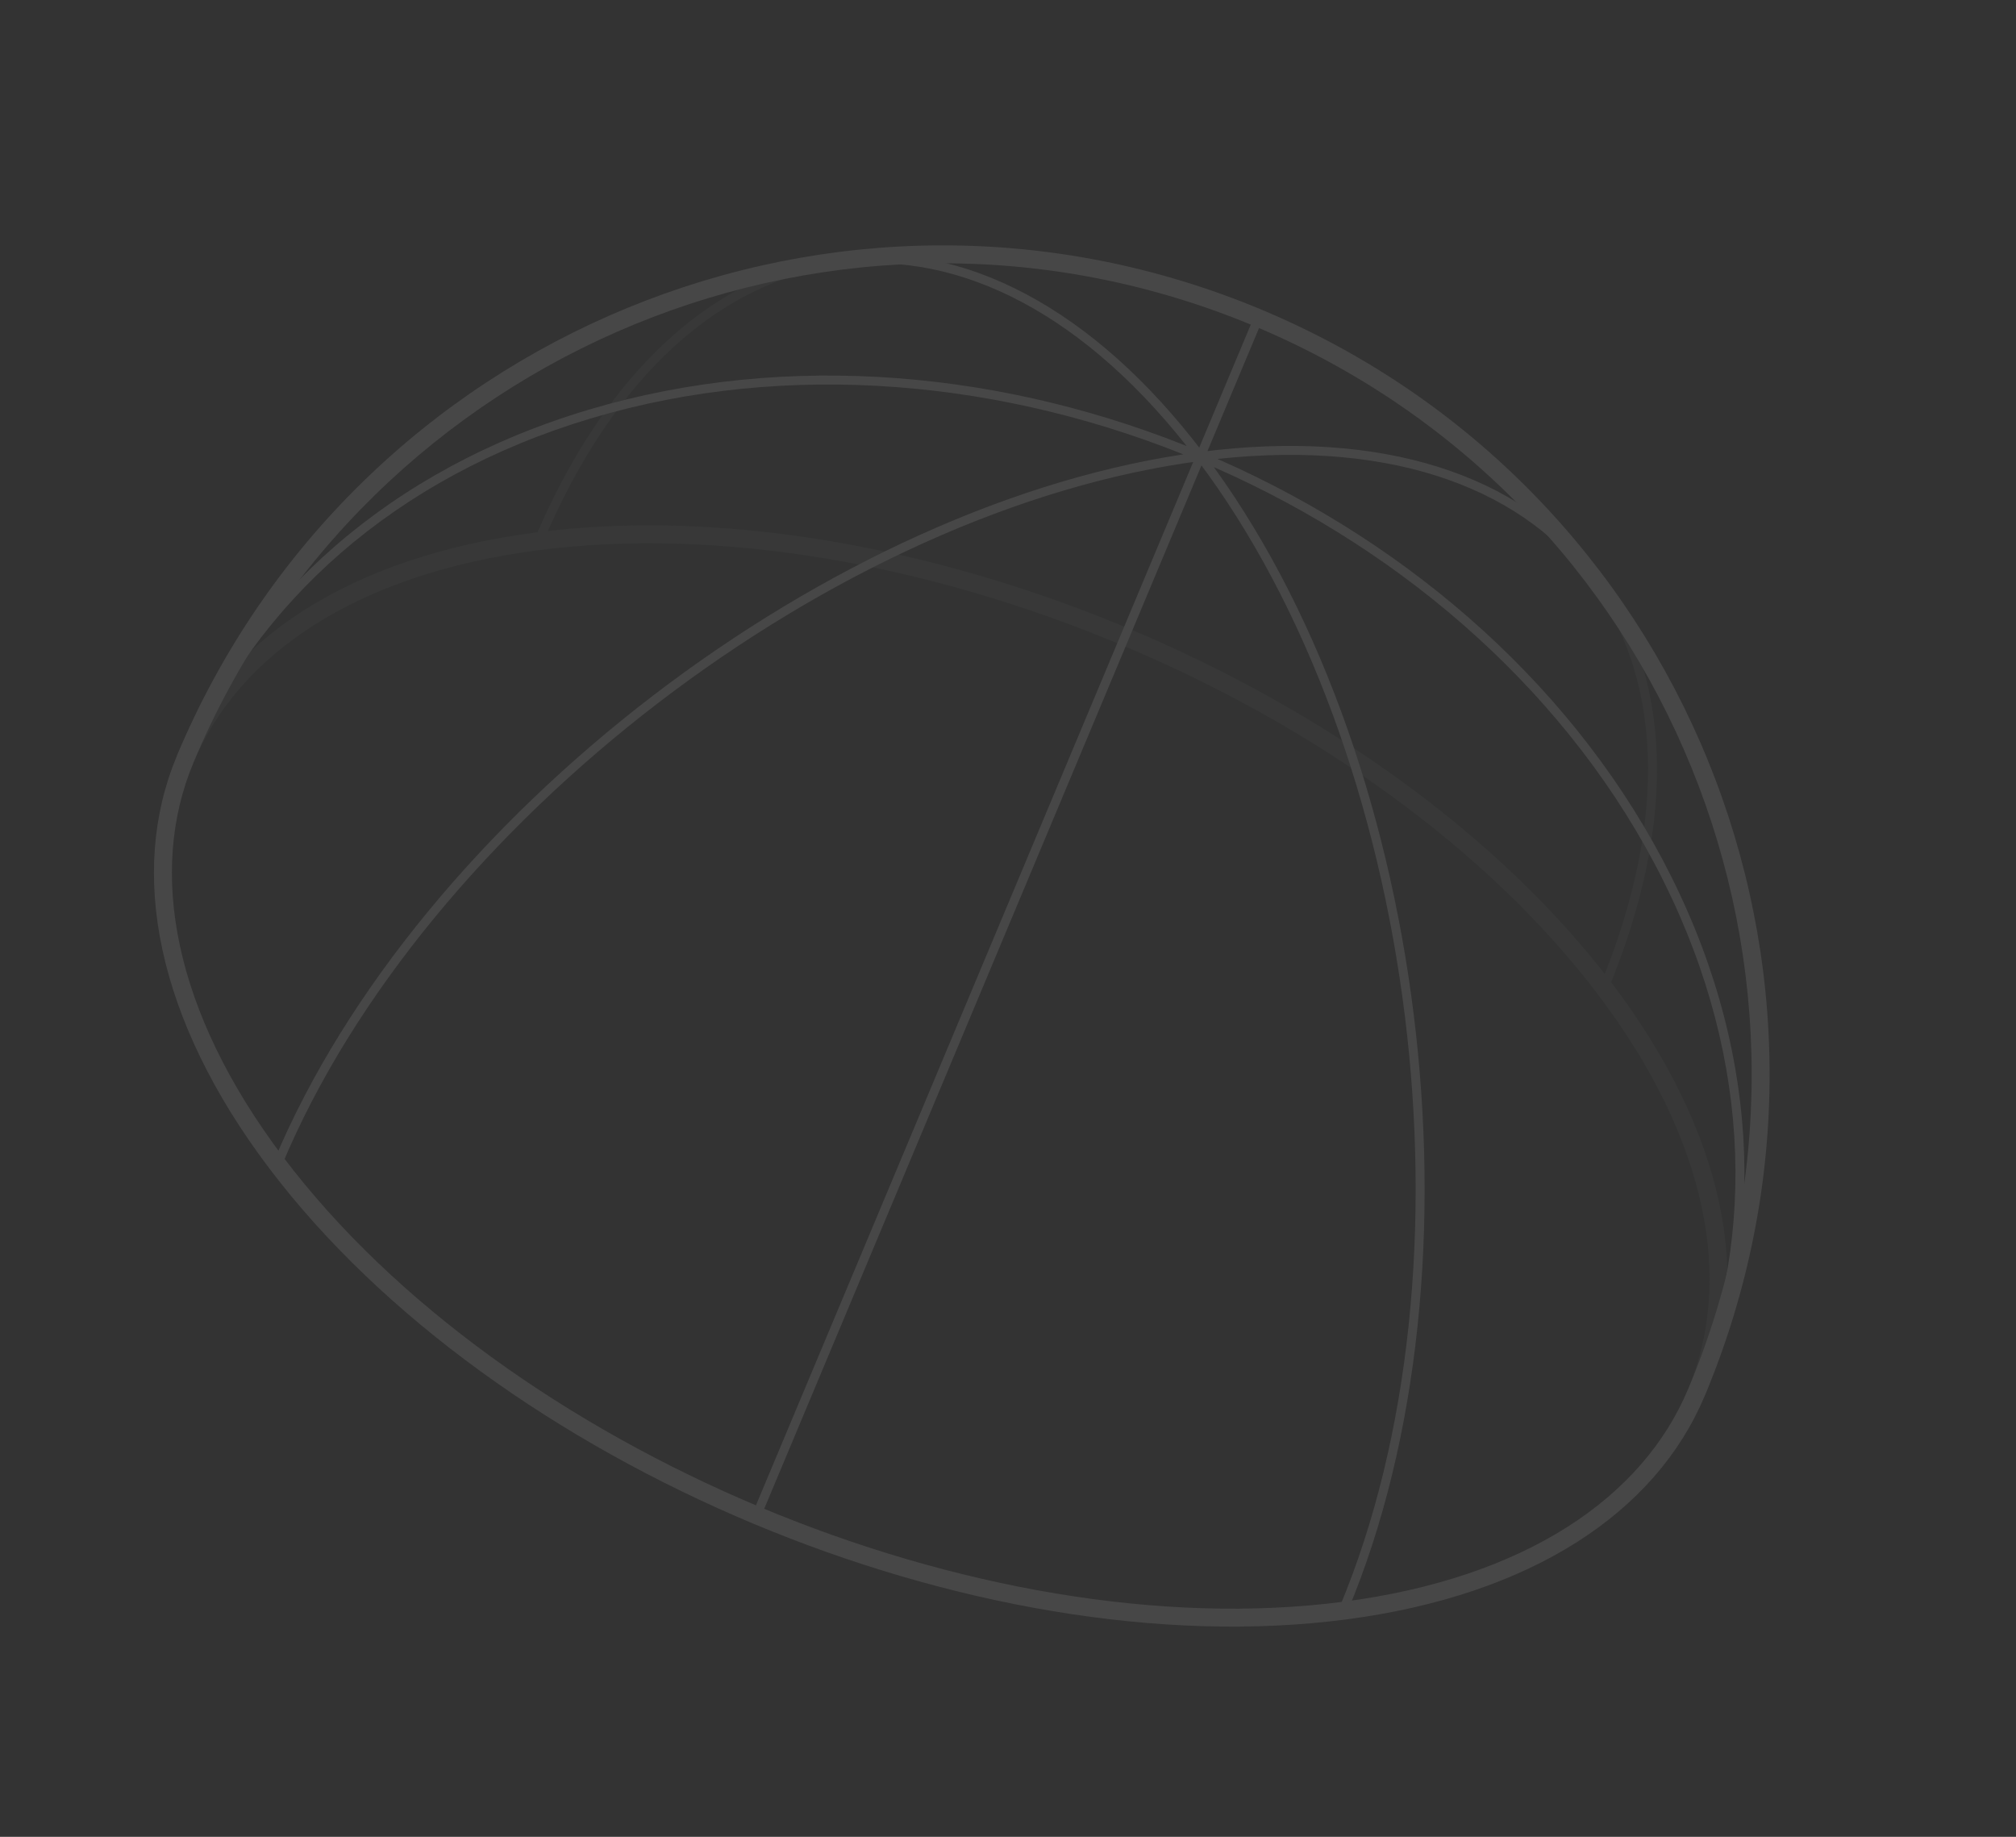 <svg width="225" height="205" viewBox="0 0 225 205" fill="none" xmlns="http://www.w3.org/2000/svg">
<rect x="0" y="0" width="225" height="205" fill="#333333" stroke="none"/>
<g opacity="0.1">
<path d="M177.275 64.546C185.352 75.117 186.468 91.166 178.475 110.238L179.397 110.624C187.47 91.361 186.442 74.896 178.069 63.939L177.275 64.546ZM60.489 60.791C68.482 41.717 80.708 31.258 93.91 29.606L93.786 28.614C80.102 30.327 67.64 41.139 59.566 60.404L60.489 60.791Z" fill="#616B68"/>
<path d="M20.662 84.745C25.921 72.196 39.413 63.097 59.892 60.424C80.37 57.75 103.958 62.008 125.54 71.052C147.121 80.097 166.697 93.929 179.151 110.404C191.604 126.879 194.578 142.878 189.319 155.427" stroke="#616B68" stroke-width="2" stroke-linejoin="round"/>
<path d="M65.852 46.204L65.995 46.683L65.995 46.683L65.852 46.204ZM133.973 50.945L134.166 50.484L133.973 50.945ZM185.12 96.187L184.678 96.421L184.678 96.421L185.12 96.187ZM133.97 50.946L133.905 50.45L133.905 50.45L133.97 50.946ZM133.973 50.945L134.372 50.643L134.372 50.643L133.973 50.945ZM65.995 46.683C87.995 40.121 112.288 42.399 133.779 51.406L134.166 50.484C112.491 41.4 87.96 39.088 65.709 45.724L65.995 46.683ZM133.779 51.406C155.271 60.413 173.93 76.135 184.678 96.421L185.561 95.953C174.691 75.436 155.841 59.567 134.166 50.484L133.779 51.406ZM21.123 84.935C28.476 67.39 44.001 53.243 65.995 46.683L65.709 45.724C43.453 52.363 27.679 66.704 20.201 84.548L21.123 84.935ZM184.678 96.421C195.423 116.702 196.223 137.691 188.87 155.236L189.793 155.622C197.271 137.778 196.435 116.476 185.561 95.953L184.678 96.421ZM31.512 129.933C39.472 110.939 54.928 92.639 73.501 78.419C92.075 64.199 113.724 54.093 134.034 51.441L133.905 50.45C113.378 53.13 91.569 63.327 72.894 77.625C54.218 91.923 38.633 110.354 30.59 129.546L31.512 129.933ZM134.034 51.441C154.269 48.8 169.26 54.059 177.275 64.547L178.069 63.94C169.761 53.068 154.348 47.781 133.905 50.45L134.034 51.441ZM133.574 51.246C145.926 67.586 153.9 90.108 156.786 113.321C159.672 136.534 157.462 160.386 149.502 179.379L150.424 179.765C158.467 160.574 160.68 136.538 157.778 113.197C154.877 89.857 146.854 67.157 134.372 50.643L133.574 51.246ZM93.913 29.607C107.009 27.968 121.27 34.969 133.574 51.246L134.372 50.643C121.941 34.198 107.365 26.916 93.789 28.615L93.913 29.607ZM140.028 35.197L84 168.886L84.922 169.273L140.95 35.583L140.028 35.197Z" fill="white"/>
<path d="M150.092 179.75L150.221 180.741L150.221 180.741L150.092 179.75ZM30.833 129.769L31.631 129.166L31.631 129.166L30.833 129.769ZM149.962 178.758C129.7 181.403 106.292 177.193 84.83 168.199L84.057 170.043C105.759 179.138 129.526 183.443 150.221 180.741L149.962 178.758ZM84.83 168.199C63.368 159.204 43.953 145.468 31.631 129.166L30.035 130.372C42.62 147.021 62.355 160.948 84.057 170.043L84.83 168.199ZM31.631 129.166C19.305 112.861 16.513 97.239 21.586 85.133L19.742 84.36C14.297 97.351 17.453 113.728 30.035 130.372L31.631 129.166ZM188.4 155.042C183.326 167.149 170.23 176.112 149.962 178.758L150.221 180.741C170.911 178.04 184.8 168.806 190.244 155.815L188.4 155.042ZM21.581 85.128C40.948 38.917 93.993 17.113 140.058 36.419L140.831 34.574C93.742 14.839 39.528 37.131 19.737 84.355L21.581 85.128ZM140.058 36.419C186.123 55.724 207.773 108.832 188.407 155.043L190.251 155.816C210.042 108.592 187.92 54.308 140.831 34.574L140.058 36.419Z" fill="white"/>
</g>
</svg>
